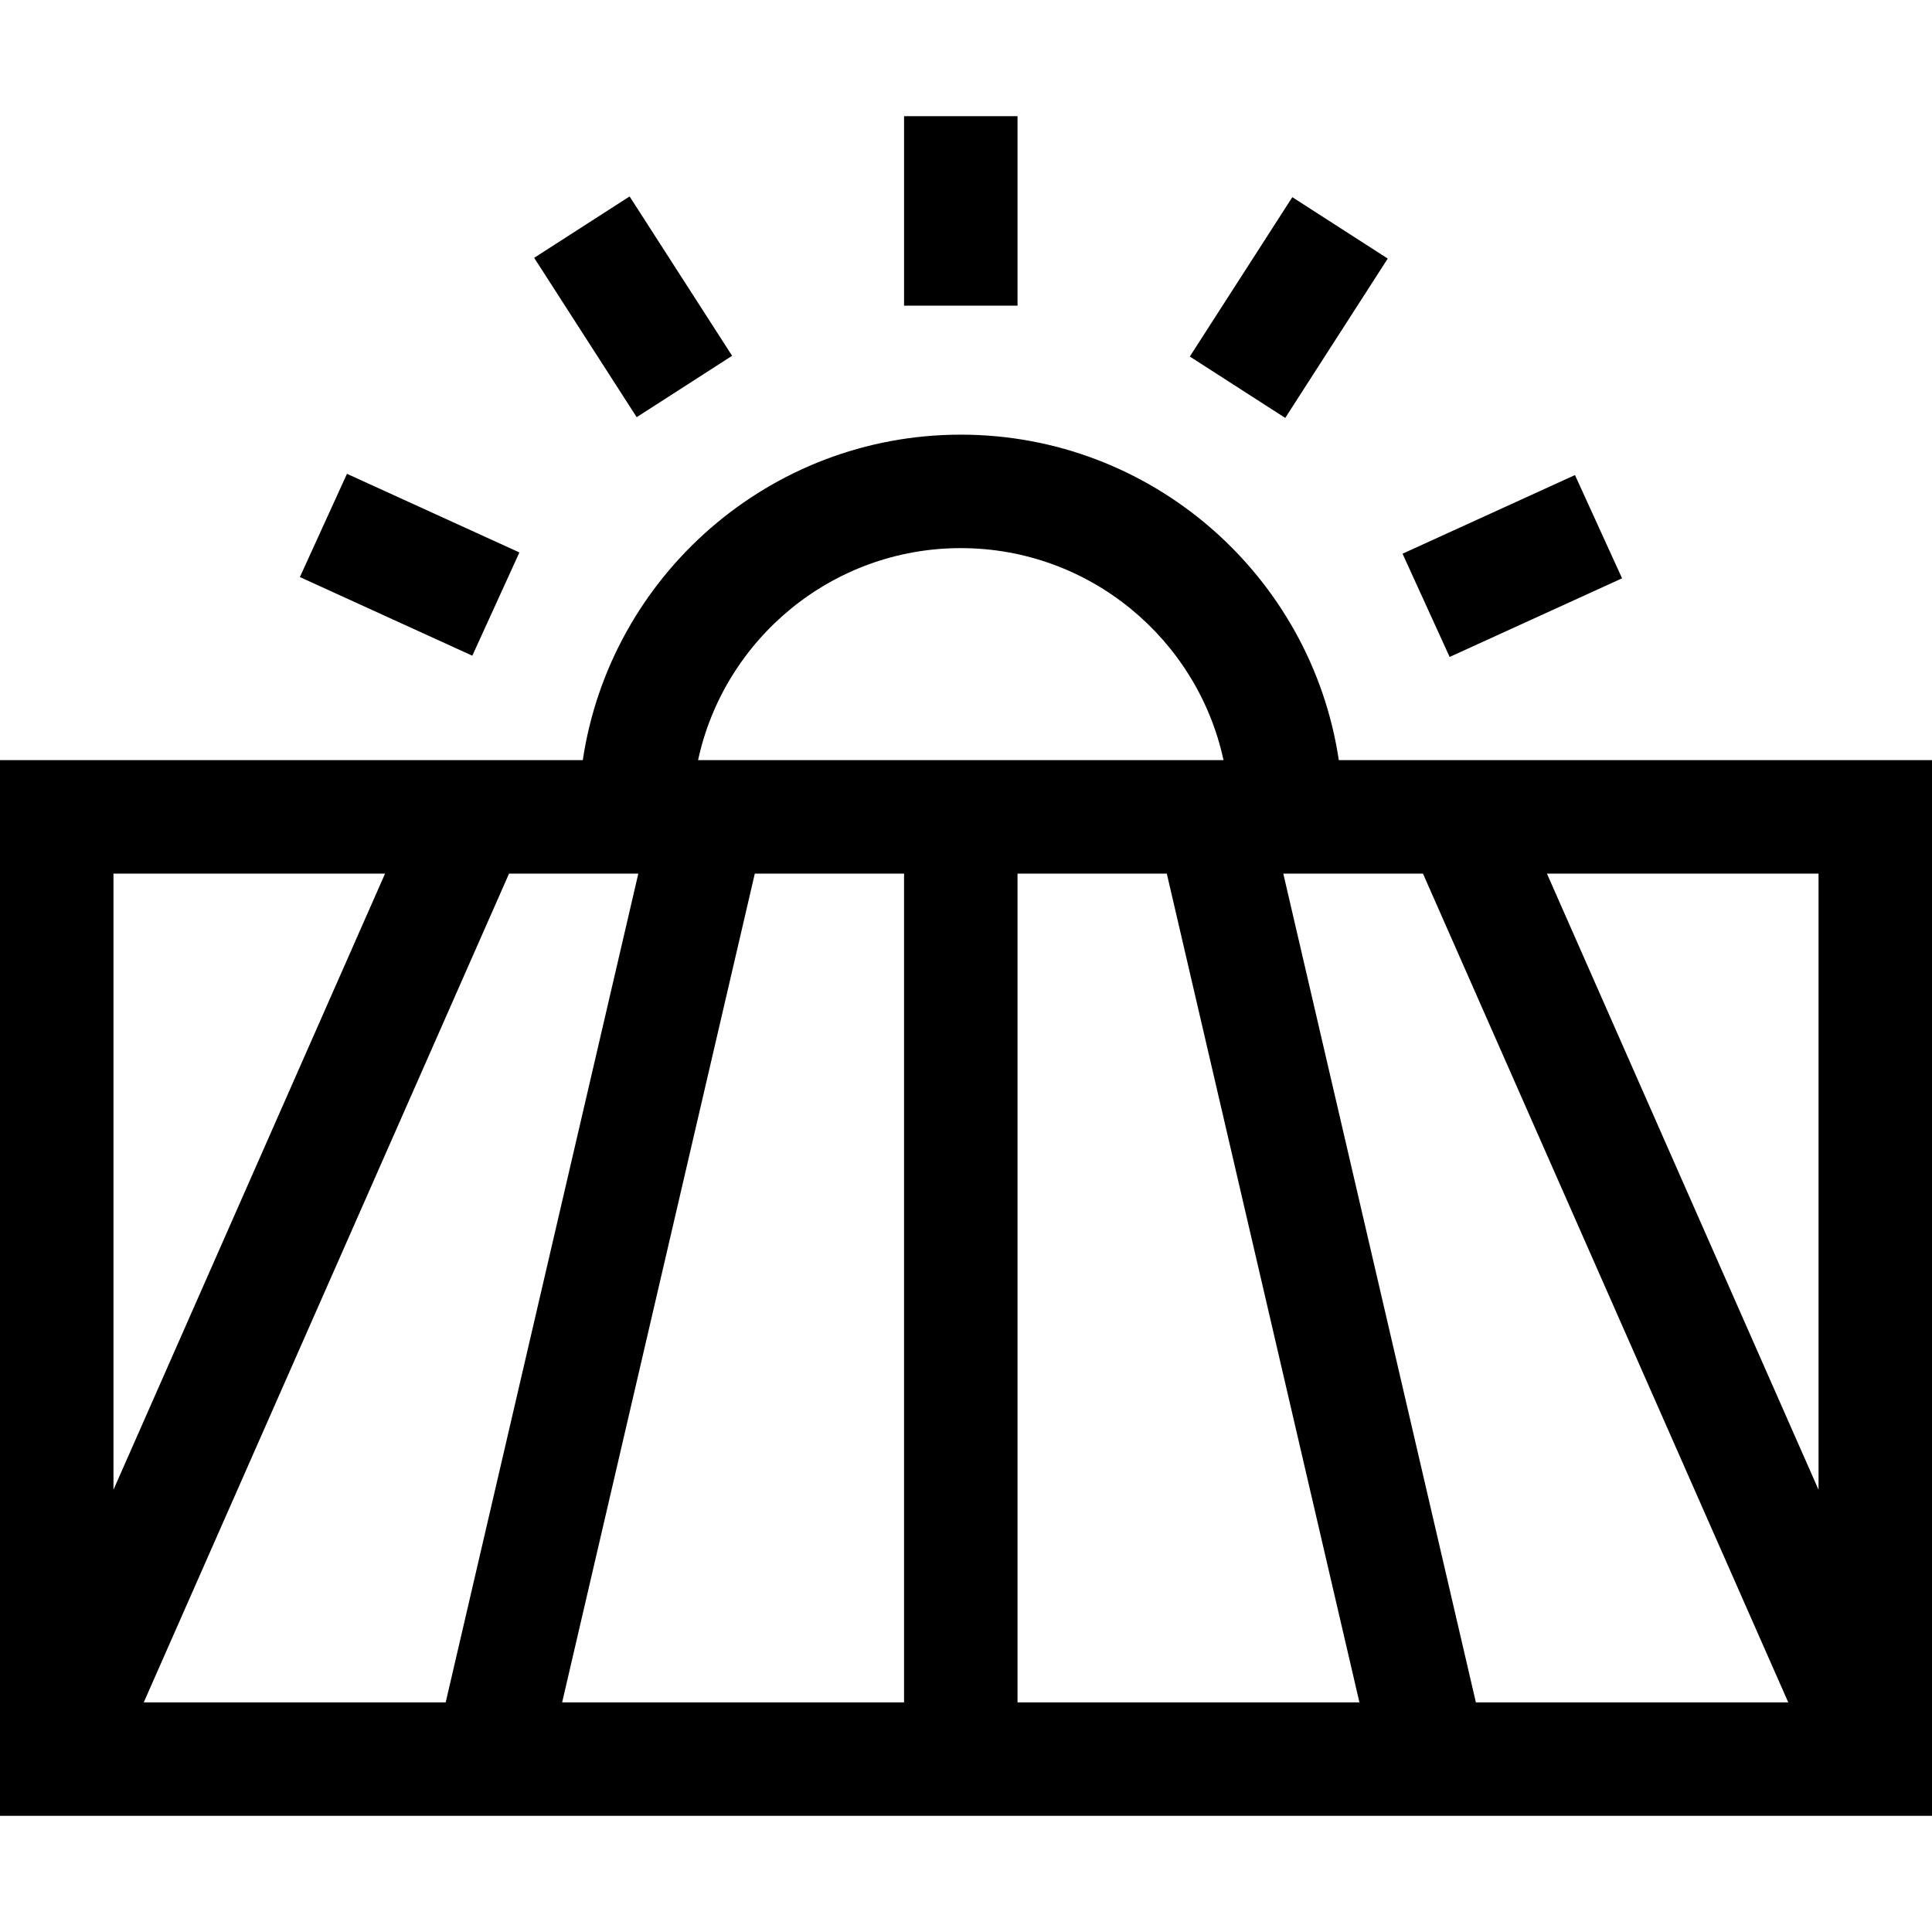 <svg id="Capa_1" enable-background="new 0 0 510.82 510.82" height="512" viewBox="0 0 510.82 510.82" width="512" xmlns="http://www.w3.org/2000/svg"><g id="XMLID_585_"><g id="XMLID_441_"><path d="m353.98 200.982c-7.26-48.64-49.32-86.06-99.95-86.06-50.62 0-92.68 37.42-99.94 86.06h-154.09v279.12h510.82v-279.12zm126.84 30v162.91l-71.81-162.91zm-226.79-86.06c34.05 0 62.57 24.05 69.47 56.06h-138.93c6.9-32.01 35.42-56.06 69.46-56.06zm-224.03 86.06h71.81l-71.81 162.91zm104.59 0h34.18l-50.93 219.12h-79.83zm64.98 0h39.46v219.12h-90.4zm69.46 219.12v-219.12h39.47l50.93 219.12zm121.19 0-50.92-219.12h36.93l96.58 219.12z"/></g><g id="XMLID_140_"><path id="XMLID_938_" d="m239.033 30.718h30v50.099h-30z"/></g><g id="XMLID_141_"><path id="XMLID_937_" d="m152.415 56.151h30.001v50.099h-30.001z" transform="matrix(.841 -.541 .541 .841 -17.324 103.403)"/></g><g id="XMLID_142_"><path id="XMLID_936_" d="m93.299 124.376h30v50.099h-30z" transform="matrix(.415 -.91 .91 .415 -72.612 185.863)"/></g><g id="XMLID_198_"><path id="XMLID_935_" d="m374.718 134.425h50.1v30h-50.1z" transform="matrix(.91 -.415 .415 .91 -25.947 179.578)"/></g><g id="XMLID_199_"><path id="XMLID_934_" d="m315.601 66.2h50.099v30.001h-50.099z" transform="matrix(.541 -.841 .841 .541 88.17 323.873)"/></g></g></svg>